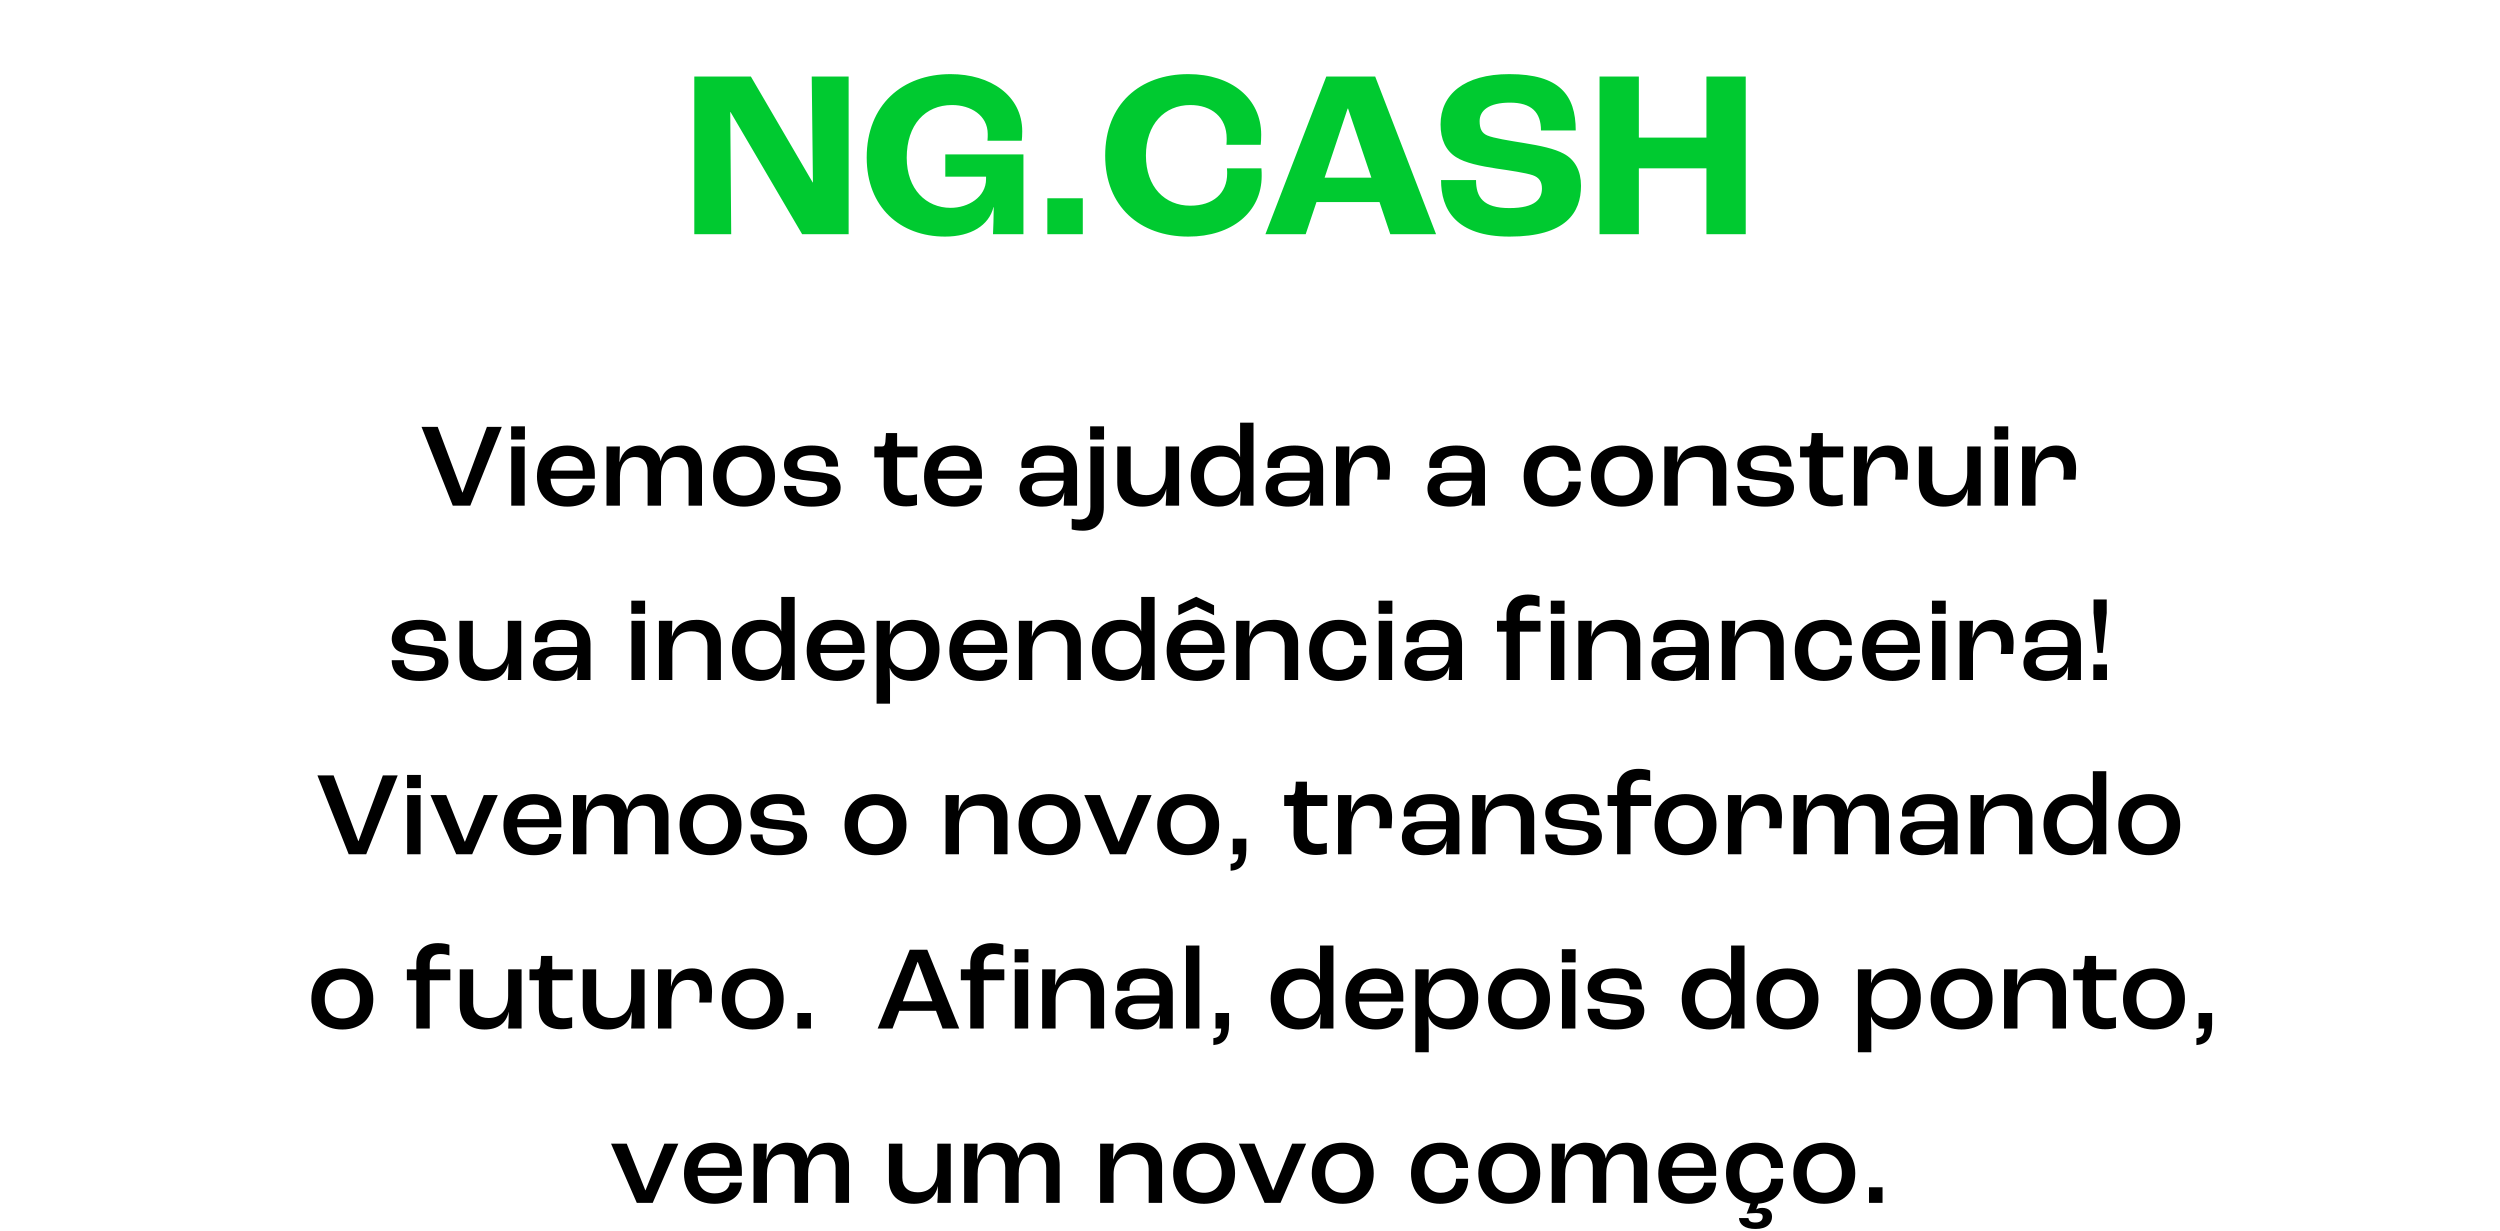 <svg width="459" height="226" viewBox="0 0 459 226" fill="none" xmlns="http://www.w3.org/2000/svg">
<path d="M127.474 43H134.25L134.074 20.56H134.118L147.274 43H155.81V14.048H149.034L149.254 33.496H149.21L137.858 14.048H127.474V43ZM173.515 43.44C178.223 43.44 181.567 41.416 182.403 38.028H182.447C182.447 39.876 182.359 41.944 182.315 43H187.903V28.348H173.559V32.44H181.039V32.88C181.039 36.18 177.783 38.16 174.527 38.16C170.039 38.16 166.475 34.728 166.475 28.964C166.475 22.892 169.863 19.284 174.791 19.284C178.223 19.284 181.347 21.176 181.347 24.608C181.347 24.916 181.347 25.356 181.303 25.84H187.595C187.639 25.488 187.683 24.784 187.683 24.124C187.683 17.524 181.831 13.608 174.527 13.608C165.639 13.608 159.127 19.284 159.127 28.92C159.127 38.028 165.243 43.44 173.515 43.44ZM192.29 43H198.802V36.4H192.29V43ZM218.18 43.44C226.144 43.44 231.644 38.952 231.644 32.308C231.644 31.956 231.644 31.472 231.6 30.9H225.264C225.308 31.384 225.308 31.648 225.308 31.824C225.308 35.476 222.756 37.764 218.532 37.764C213.868 37.764 210.392 34.332 210.392 28.568C210.392 22.848 213.78 19.284 218.532 19.284C222.448 19.284 225.22 21.528 225.22 25.444C225.22 25.664 225.22 26.104 225.176 26.588H231.468C231.512 26.192 231.556 25.4 231.556 24.74C231.556 18.096 226.1 13.608 218.18 13.608C209.248 13.608 202.912 19.152 202.912 28.568C202.912 37.896 209.248 43.44 218.18 43.44ZM255.256 43H263.66L252.484 14.048H243.508L232.332 43H239.724L241.704 37.104H253.276L255.256 43ZM243.2 32.616L247.424 19.944H247.512L251.78 32.616H243.2ZM277.16 43.44C287.5 43.44 290.272 39.04 290.272 34.112C290.272 31.384 289.172 29.316 287.104 28.216C285.388 27.292 282.924 26.764 279.668 26.236C277.204 25.84 274.168 25.356 273.068 24.872C272.056 24.432 271.66 23.64 271.66 22.232C271.66 20.296 273.332 18.844 277.248 18.844C281.208 18.844 282.924 20.648 282.924 23.948H289.304C289.304 17.436 286.312 13.608 277.116 13.608C268.756 13.608 264.488 17.392 264.488 22.848C264.488 25.62 265.456 27.644 267.304 28.832C268.976 29.932 271.88 30.504 274.74 30.944C277.16 31.296 280.152 31.736 281.428 32.176C282.572 32.572 283.1 33.364 283.1 34.596C283.1 36.444 282 38.204 277.116 38.204C272.276 38.204 271 36.18 271 33.056H264.576C264.576 38.38 267.216 43.44 277.16 43.44ZM293.677 43H300.893V30.9H313.301V43H320.517V14.048H313.301V25.268H300.893V14.048H293.677V43Z" fill="#00CA30"/>
<path d="M83.132 92.843H86.344L92.13 78.367H89.402L84.936 90.423H84.892L80.36 78.367H77.39L83.132 92.843ZM93.846 80.699H96.376V78.279H93.846V80.699ZM93.868 92.843H96.332V81.975H93.868V92.843ZM109.211 87.013C109.211 83.625 107.253 81.799 104.173 81.799C100.741 81.799 98.585 83.977 98.585 87.497C98.585 90.907 100.741 93.019 104.173 93.019C107.143 93.019 109.123 91.545 109.211 89.125H106.989C106.879 90.401 105.801 91.105 104.217 91.105C102.369 91.105 101.203 89.983 101.071 87.893H109.211V87.013ZM106.989 86.397H101.137C101.423 84.593 102.501 83.713 104.195 83.713C105.977 83.713 106.989 84.615 106.989 86.243V86.397ZM111.354 92.843H113.818V87.541C113.818 85.209 114.94 83.911 116.612 83.911C118.086 83.911 118.9 84.879 118.9 86.419V92.843H121.364V87.453C121.364 85.187 122.464 83.911 124.18 83.911C125.654 83.911 126.424 84.879 126.424 86.463V92.843H128.888V85.913C128.888 83.361 127.502 81.799 125.082 81.799C123.014 81.799 121.694 82.899 121.298 84.659H121.276C121.012 82.899 119.648 81.799 117.536 81.799C115.556 81.799 114.236 82.965 113.752 84.835H113.73L113.818 81.975H111.354V92.843ZM136.595 93.019C140.071 93.019 142.293 90.885 142.293 87.431C142.293 83.955 140.071 81.799 136.595 81.799C133.141 81.799 130.919 83.955 130.919 87.431C130.919 90.885 133.141 93.019 136.595 93.019ZM136.595 90.995C134.593 90.995 133.383 89.631 133.383 87.431C133.383 85.209 134.593 83.823 136.595 83.823C138.597 83.823 139.829 85.209 139.829 87.431C139.829 89.631 138.597 90.995 136.595 90.995ZM149.02 93.019C152.496 93.019 154.344 91.721 154.344 89.521C154.344 88.641 153.926 87.805 153.2 87.409C152.43 86.969 151.55 86.815 150.01 86.661C148.69 86.529 147.656 86.419 147.128 86.243C146.49 86.023 146.38 85.583 146.38 85.121C146.38 84.197 147.348 83.581 149.064 83.581C150.868 83.581 151.638 84.263 151.66 85.671H153.882C153.882 83.207 152.386 81.799 148.998 81.799C146.05 81.799 143.938 83.119 143.938 85.297C143.938 86.133 144.29 86.925 144.884 87.365C145.544 87.849 146.688 88.069 148.382 88.223C149.592 88.333 150.626 88.443 151.154 88.641C151.726 88.839 151.88 89.213 151.88 89.631C151.88 90.621 151 91.237 148.998 91.237C146.886 91.237 146.16 90.467 146.16 89.213H143.938C143.938 91.347 145.28 93.019 149.02 93.019ZM166.382 92.975C167.284 92.975 168.032 92.821 168.362 92.711V90.753C168.054 90.841 167.35 90.951 166.734 90.951C165.238 90.951 164.71 90.247 164.71 88.839V83.977H168.45V81.975H164.71V79.511H162.664L162.554 81.139C162.488 81.755 162.334 81.975 161.916 81.975H160.53V83.977H162.246V88.971C162.246 91.369 163.412 92.975 166.382 92.975ZM180.281 87.013C180.281 83.625 178.323 81.799 175.243 81.799C171.811 81.799 169.655 83.977 169.655 87.497C169.655 90.907 171.811 93.019 175.243 93.019C178.213 93.019 180.193 91.545 180.281 89.125H178.059C177.949 90.401 176.871 91.105 175.287 91.105C173.439 91.105 172.273 89.983 172.141 87.893H180.281V87.013ZM178.059 86.397H172.207C172.493 84.593 173.571 83.713 175.265 83.713C177.047 83.713 178.059 84.615 178.059 86.243V86.397ZM191.323 93.019C193.721 93.019 195.019 92.051 195.371 90.445H195.393C195.393 91.325 195.327 92.315 195.283 92.843H197.747V86.221C197.747 83.361 195.811 81.799 192.511 81.799C189.409 81.799 187.517 83.097 187.517 85.275C187.517 85.473 187.539 85.759 187.561 85.913H189.827C189.805 85.737 189.805 85.561 189.805 85.495C189.805 84.285 190.751 83.647 192.423 83.647C194.337 83.647 195.283 84.373 195.283 86.001V86.771H191.257C188.353 86.771 187.187 88.069 187.187 89.719C187.187 91.831 188.837 93.019 191.323 93.019ZM191.829 91.171C190.333 91.171 189.453 90.599 189.453 89.609C189.453 88.751 190.069 88.267 191.477 88.267H195.283V88.465C195.283 90.137 193.963 91.171 191.829 91.171ZM200.15 80.699H202.702V78.279H200.15V80.699ZM198.83 97.441C201.426 97.441 202.658 95.703 202.658 93.151V81.975H200.194V93.063C200.194 94.537 199.6 95.395 198.214 95.395C197.708 95.395 197.18 95.329 196.762 95.241V97.199C197.07 97.287 197.84 97.441 198.83 97.441ZM209.707 93.019C212.127 93.019 213.645 91.875 214.107 89.807H214.129C214.129 90.951 214.085 92.117 214.019 92.843H216.483V81.975H214.019V86.793C214.019 89.433 212.633 90.907 210.433 90.907C208.651 90.907 207.595 89.939 207.595 88.223V81.975H205.131V88.575C205.131 91.457 206.869 93.019 209.707 93.019ZM223.744 93.019C225.966 93.019 227.33 91.919 227.748 90.203H227.792C227.748 91.259 227.726 92.205 227.682 92.843H230.146V77.597H227.682V83.889H227.66C227.22 82.613 225.944 81.799 223.898 81.799C220.664 81.799 218.618 84.065 218.618 87.343C218.618 90.731 220.598 93.019 223.744 93.019ZM224.25 90.995C222.314 90.995 221.06 89.499 221.06 87.343C221.06 85.275 222.336 83.823 224.294 83.823C226.34 83.823 227.682 85.055 227.682 86.991V87.519C227.682 89.631 226.318 90.995 224.25 90.995ZM236.504 93.019C238.902 93.019 240.2 92.051 240.552 90.445H240.574C240.574 91.325 240.508 92.315 240.464 92.843H242.928V86.221C242.928 83.361 240.992 81.799 237.692 81.799C234.59 81.799 232.698 83.097 232.698 85.275C232.698 85.473 232.72 85.759 232.742 85.913H235.008C234.986 85.737 234.986 85.561 234.986 85.495C234.986 84.285 235.932 83.647 237.604 83.647C239.518 83.647 240.464 84.373 240.464 86.001V86.771H236.438C233.534 86.771 232.368 88.069 232.368 89.719C232.368 91.831 234.018 93.019 236.504 93.019ZM237.01 91.171C235.514 91.171 234.634 90.599 234.634 89.609C234.634 88.751 235.25 88.267 236.658 88.267H240.464V88.465C240.464 90.137 239.144 91.171 237.01 91.171ZM245.288 92.843H247.752V88.091C247.752 85.495 248.918 83.911 250.788 83.911C252.24 83.911 252.944 84.769 252.944 86.595C252.944 87.101 252.9 87.651 252.856 88.069H255.1C255.144 87.607 255.21 86.727 255.21 86.045C255.21 83.339 253.912 81.799 251.558 81.799C249.314 81.799 248.192 83.141 247.686 85.099H247.664L247.752 81.975H245.288V92.843ZM266.217 93.019C268.615 93.019 269.913 92.051 270.265 90.445H270.287C270.287 91.325 270.221 92.315 270.177 92.843H272.641V86.221C272.641 83.361 270.705 81.799 267.405 81.799C264.303 81.799 262.411 83.097 262.411 85.275C262.411 85.473 262.433 85.759 262.455 85.913H264.721C264.699 85.737 264.699 85.561 264.699 85.495C264.699 84.285 265.645 83.647 267.317 83.647C269.231 83.647 270.177 84.373 270.177 86.001V86.771H266.151C263.247 86.771 262.081 88.069 262.081 89.719C262.081 91.831 263.731 93.019 266.217 93.019ZM266.723 91.171C265.227 91.171 264.347 90.599 264.347 89.609C264.347 88.751 264.963 88.267 266.371 88.267H270.177V88.465C270.177 90.137 268.857 91.171 266.723 91.171ZM285.065 93.019C288.167 93.019 290.235 91.325 290.235 88.421H288.013C287.991 90.027 286.913 90.995 285.175 90.995C283.349 90.995 282.205 89.631 282.205 87.409C282.205 85.165 283.371 83.823 285.263 83.823C286.913 83.823 287.969 84.813 287.991 86.441H290.213C290.213 83.559 288.233 81.799 285.197 81.799C281.919 81.799 279.741 83.933 279.741 87.409C279.741 90.885 281.875 93.019 285.065 93.019ZM297.77 93.019C301.246 93.019 303.468 90.885 303.468 87.431C303.468 83.955 301.246 81.799 297.77 81.799C294.316 81.799 292.094 83.955 292.094 87.431C292.094 90.885 294.316 93.019 297.77 93.019ZM297.77 90.995C295.768 90.995 294.558 89.631 294.558 87.431C294.558 85.209 295.768 83.823 297.77 83.823C299.772 83.823 301.004 85.209 301.004 87.431C301.004 89.631 299.772 90.995 297.77 90.995ZM305.573 92.843H308.037V87.585C308.037 85.209 309.401 83.911 311.557 83.911C313.515 83.911 314.483 84.879 314.483 86.595V92.843H316.947V86.045C316.947 83.361 315.253 81.799 312.503 81.799C309.973 81.799 308.565 82.921 307.971 84.879H307.949L308.037 81.975H305.573V92.843ZM324.053 93.019C327.529 93.019 329.377 91.721 329.377 89.521C329.377 88.641 328.959 87.805 328.233 87.409C327.463 86.969 326.583 86.815 325.043 86.661C323.723 86.529 322.689 86.419 322.161 86.243C321.523 86.023 321.413 85.583 321.413 85.121C321.413 84.197 322.381 83.581 324.097 83.581C325.901 83.581 326.671 84.263 326.693 85.671H328.915C328.915 83.207 327.419 81.799 324.031 81.799C321.083 81.799 318.971 83.119 318.971 85.297C318.971 86.133 319.323 86.925 319.917 87.365C320.577 87.849 321.721 88.069 323.415 88.223C324.625 88.333 325.659 88.443 326.187 88.641C326.759 88.839 326.913 89.213 326.913 89.631C326.913 90.621 326.033 91.237 324.031 91.237C321.919 91.237 321.193 90.467 321.193 89.213H318.971C318.971 91.347 320.313 93.019 324.053 93.019ZM336.344 92.975C337.246 92.975 337.994 92.821 338.324 92.711V90.753C338.016 90.841 337.312 90.951 336.696 90.951C335.2 90.951 334.672 90.247 334.672 88.839V83.977H338.412V81.975H334.672V79.511H332.626L332.516 81.139C332.45 81.755 332.296 81.975 331.878 81.975H330.492V83.977H332.208V88.971C332.208 91.369 333.374 92.975 336.344 92.975ZM340.378 92.843H342.842V88.091C342.842 85.495 344.008 83.911 345.878 83.911C347.33 83.911 348.034 84.769 348.034 86.595C348.034 87.101 347.99 87.651 347.946 88.069H350.19C350.234 87.607 350.3 86.727 350.3 86.045C350.3 83.339 349.002 81.799 346.648 81.799C344.404 81.799 343.282 83.141 342.776 85.099H342.754L342.842 81.975H340.378V92.843ZM356.875 93.019C359.295 93.019 360.813 91.875 361.275 89.807H361.297C361.297 90.951 361.253 92.117 361.187 92.843H363.651V81.975H361.187V86.793C361.187 89.433 359.801 90.907 357.601 90.907C355.819 90.907 354.763 89.939 354.763 88.223V81.975H352.299V88.575C352.299 91.457 354.037 93.019 356.875 93.019ZM366.182 80.699H368.712V78.279H366.182V80.699ZM366.204 92.843H368.668V81.975H366.204V92.843ZM371.251 92.843H373.715V88.091C373.715 85.495 374.881 83.911 376.751 83.911C378.203 83.911 378.907 84.769 378.907 86.595C378.907 87.101 378.863 87.651 378.819 88.069H381.063C381.107 87.607 381.173 86.727 381.173 86.045C381.173 83.339 379.875 81.799 377.521 81.799C375.277 81.799 374.155 83.141 373.649 85.099H373.627L373.715 81.975H371.251V92.843ZM77.004 125.019C80.481 125.019 82.329 123.721 82.329 121.521C82.329 120.641 81.91 119.805 81.184 119.409C80.415 118.969 79.534 118.815 77.995 118.661C76.674 118.529 75.641 118.419 75.112 118.243C74.475 118.023 74.365 117.583 74.365 117.121C74.365 116.197 75.332 115.581 77.049 115.581C78.853 115.581 79.623 116.263 79.644 117.671H81.867C81.867 115.207 80.371 113.799 76.983 113.799C74.034 113.799 71.922 115.119 71.922 117.297C71.922 118.133 72.275 118.925 72.868 119.365C73.528 119.849 74.672 120.069 76.367 120.223C77.576 120.333 78.611 120.443 79.138 120.641C79.71 120.839 79.865 121.213 79.865 121.631C79.865 122.621 78.984 123.237 76.983 123.237C74.871 123.237 74.144 122.467 74.144 121.213H71.922C71.922 123.347 73.264 125.019 77.004 125.019ZM88.922 125.019C91.342 125.019 92.86 123.875 93.322 121.807H93.344C93.344 122.951 93.3 124.117 93.234 124.843H95.698V113.975H93.234V118.793C93.234 121.433 91.848 122.907 89.648 122.907C87.866 122.907 86.81 121.939 86.81 120.223V113.975H84.346V120.575C84.346 123.457 86.084 125.019 88.922 125.019ZM101.991 125.019C104.389 125.019 105.687 124.051 106.039 122.445H106.061C106.061 123.325 105.995 124.315 105.951 124.843H108.415V118.221C108.415 115.361 106.479 113.799 103.179 113.799C100.077 113.799 98.185 115.097 98.185 117.275C98.185 117.473 98.207 117.759 98.229 117.913H100.495C100.473 117.737 100.473 117.561 100.473 117.495C100.473 116.285 101.419 115.647 103.091 115.647C105.005 115.647 105.951 116.373 105.951 118.001V118.771H101.925C99.021 118.771 97.855 120.069 97.855 121.719C97.855 123.831 99.505 125.019 101.991 125.019ZM102.497 123.171C101.001 123.171 100.121 122.599 100.121 121.609C100.121 120.751 100.737 120.267 102.145 120.267H105.951V120.465C105.951 122.137 104.631 123.171 102.497 123.171ZM115.91 112.699H118.44V110.279H115.91V112.699ZM115.932 124.843H118.396V113.975H115.932V124.843ZM120.979 124.843H123.443V119.585C123.443 117.209 124.807 115.911 126.963 115.911C128.921 115.911 129.889 116.879 129.889 118.595V124.843H132.353V118.045C132.353 115.361 130.659 113.799 127.909 113.799C125.379 113.799 123.971 114.921 123.377 116.879H123.355L123.443 113.975H120.979V124.843ZM139.504 125.019C141.726 125.019 143.09 123.919 143.508 122.203H143.552C143.508 123.259 143.486 124.205 143.442 124.843H145.906V109.597H143.442V115.889H143.42C142.98 114.613 141.704 113.799 139.658 113.799C136.424 113.799 134.378 116.065 134.378 119.343C134.378 122.731 136.358 125.019 139.504 125.019ZM140.01 122.995C138.074 122.995 136.82 121.499 136.82 119.343C136.82 117.275 138.096 115.823 140.054 115.823C142.1 115.823 143.442 117.055 143.442 118.991V119.519C143.442 121.631 142.078 122.995 140.01 122.995ZM158.732 119.013C158.732 115.625 156.774 113.799 153.694 113.799C150.262 113.799 148.106 115.977 148.106 119.497C148.106 122.907 150.262 125.019 153.694 125.019C156.664 125.019 158.644 123.545 158.732 121.125H156.51C156.4 122.401 155.322 123.105 153.738 123.105C151.89 123.105 150.724 121.983 150.592 119.893H158.732V119.013ZM156.51 118.397H150.658C150.944 116.593 152.022 115.713 153.716 115.713C155.498 115.713 156.51 116.615 156.51 118.243V118.397ZM160.942 129.199H163.406V124.931C163.406 124.491 163.362 123.369 163.34 122.643H163.362C163.824 124.051 165.232 125.019 167.388 125.019C170.512 125.019 172.492 122.731 172.492 119.211C172.492 115.933 170.534 113.799 167.432 113.799C165.276 113.799 163.824 114.855 163.384 116.505H163.362L163.406 113.975H160.942V129.199ZM166.904 122.995C164.792 122.995 163.406 121.807 163.406 119.959V119.387C163.45 117.209 164.814 115.823 166.86 115.823C168.818 115.823 170.028 117.187 170.028 119.277C170.028 121.543 168.796 122.995 166.904 122.995ZM184.922 119.013C184.922 115.625 182.964 113.799 179.884 113.799C176.452 113.799 174.296 115.977 174.296 119.497C174.296 122.907 176.452 125.019 179.884 125.019C182.854 125.019 184.834 123.545 184.922 121.125H182.7C182.59 122.401 181.512 123.105 179.928 123.105C178.08 123.105 176.914 121.983 176.782 119.893H184.922V119.013ZM182.7 118.397H176.848C177.134 116.593 178.212 115.713 179.906 115.713C181.688 115.713 182.7 116.615 182.7 118.243V118.397ZM187.065 124.843H189.529V119.585C189.529 117.209 190.893 115.911 193.049 115.911C195.007 115.911 195.975 116.879 195.975 118.595V124.843H198.439V118.045C198.439 115.361 196.745 113.799 193.995 113.799C191.465 113.799 190.057 114.921 189.463 116.879H189.441L189.529 113.975H187.065V124.843ZM205.59 125.019C207.812 125.019 209.176 123.919 209.594 122.203H209.638C209.594 123.259 209.572 124.205 209.528 124.843H211.992V109.597H209.528V115.889H209.506C209.066 114.613 207.79 113.799 205.744 113.799C202.51 113.799 200.464 116.065 200.464 119.343C200.464 122.731 202.444 125.019 205.59 125.019ZM206.096 122.995C204.16 122.995 202.906 121.499 202.906 119.343C202.906 117.275 204.182 115.823 206.14 115.823C208.186 115.823 209.528 117.055 209.528 118.991V119.519C209.528 121.631 208.164 122.995 206.096 122.995ZM219.648 111.401L222.904 112.963V111.137L219.648 109.575H219.604L216.348 111.137V112.963L219.604 111.401H219.648ZM224.818 119.013C224.818 115.625 222.86 113.799 219.78 113.799C216.348 113.799 214.192 115.977 214.192 119.497C214.192 122.907 216.348 125.019 219.78 125.019C222.75 125.019 224.73 123.545 224.818 121.125H222.596C222.486 122.401 221.408 123.105 219.824 123.105C217.976 123.105 216.81 121.983 216.678 119.893H224.818V119.013ZM222.596 118.397H216.744C217.03 116.593 218.108 115.713 219.802 115.713C221.584 115.713 222.596 116.615 222.596 118.243V118.397ZM226.961 124.843H229.425V119.585C229.425 117.209 230.789 115.911 232.945 115.911C234.903 115.911 235.871 116.879 235.871 118.595V124.843H238.335V118.045C238.335 115.361 236.641 113.799 233.891 113.799C231.361 113.799 229.953 114.921 229.359 116.879H229.337L229.425 113.975H226.961V124.843ZM245.684 125.019C248.786 125.019 250.854 123.325 250.854 120.421H248.632C248.61 122.027 247.532 122.995 245.794 122.995C243.968 122.995 242.824 121.631 242.824 119.409C242.824 117.165 243.99 115.823 245.882 115.823C247.532 115.823 248.588 116.813 248.61 118.441H250.832C250.832 115.559 248.852 113.799 245.816 113.799C242.538 113.799 240.36 115.933 240.36 119.409C240.36 122.885 242.494 125.019 245.684 125.019ZM253.11 112.699H255.64V110.279H253.11V112.699ZM253.132 124.843H255.596V113.975H253.132V124.843ZM262.006 125.019C264.404 125.019 265.702 124.051 266.054 122.445H266.076C266.076 123.325 266.01 124.315 265.966 124.843H268.43V118.221C268.43 115.361 266.494 113.799 263.194 113.799C260.092 113.799 258.2 115.097 258.2 117.275C258.2 117.473 258.222 117.759 258.244 117.913H260.51C260.488 117.737 260.488 117.561 260.488 117.495C260.488 116.285 261.434 115.647 263.106 115.647C265.02 115.647 265.966 116.373 265.966 118.001V118.771H261.94C259.036 118.771 257.87 120.069 257.87 121.719C257.87 123.831 259.52 125.019 262.006 125.019ZM262.512 123.171C261.016 123.171 260.136 122.599 260.136 121.609C260.136 120.751 260.752 120.267 262.16 120.267H265.966V120.465C265.966 122.137 264.646 123.171 262.512 123.171ZM276.586 124.843H279.05V115.977H282.834V113.975H279.05V113.007C279.05 111.819 279.732 111.159 280.986 111.159C281.734 111.159 282.306 111.313 282.658 111.423V109.465C282.306 109.333 281.514 109.157 280.546 109.157C278.192 109.157 276.586 110.477 276.586 112.897V113.975H274.848V115.977H276.586V124.843ZM284.726 112.699H287.256V110.279H284.726V112.699ZM284.748 124.843H287.212V113.975H284.748V124.843ZM289.782 124.843H292.246V119.585C292.246 117.209 293.61 115.911 295.766 115.911C297.724 115.911 298.692 116.879 298.692 118.595V124.843H301.156V118.045C301.156 115.361 299.462 113.799 296.712 113.799C294.182 113.799 292.774 114.921 292.18 116.879H292.158L292.246 113.975H289.782V124.843ZM307.338 125.019C309.736 125.019 311.034 124.051 311.386 122.445H311.408C311.408 123.325 311.342 124.315 311.298 124.843H313.762V118.221C313.762 115.361 311.826 113.799 308.526 113.799C305.424 113.799 303.532 115.097 303.532 117.275C303.532 117.473 303.554 117.759 303.576 117.913H305.842C305.82 117.737 305.82 117.561 305.82 117.495C305.82 116.285 306.766 115.647 308.438 115.647C310.352 115.647 311.298 116.373 311.298 118.001V118.771H307.272C304.368 118.771 303.202 120.069 303.202 121.719C303.202 123.831 304.852 125.019 307.338 125.019ZM307.844 123.171C306.348 123.171 305.468 122.599 305.468 121.609C305.468 120.751 306.084 120.267 307.492 120.267H311.298V120.465C311.298 122.137 309.978 123.171 307.844 123.171ZM316.122 124.843H318.586V119.585C318.586 117.209 319.95 115.911 322.106 115.911C324.064 115.911 325.032 116.879 325.032 118.595V124.843H327.496V118.045C327.496 115.361 325.802 113.799 323.052 113.799C320.522 113.799 319.114 114.921 318.52 116.879H318.498L318.586 113.975H316.122V124.843ZM334.844 125.019C337.946 125.019 340.014 123.325 340.014 120.421H337.792C337.77 122.027 336.692 122.995 334.954 122.995C333.128 122.995 331.984 121.631 331.984 119.409C331.984 117.165 333.15 115.823 335.042 115.823C336.692 115.823 337.748 116.813 337.77 118.441H339.992C339.992 115.559 338.012 113.799 334.976 113.799C331.698 113.799 329.52 115.933 329.52 119.409C329.52 122.885 331.654 125.019 334.844 125.019ZM352.5 119.013C352.5 115.625 350.542 113.799 347.462 113.799C344.03 113.799 341.874 115.977 341.874 119.497C341.874 122.907 344.03 125.019 347.462 125.019C350.432 125.019 352.412 123.545 352.5 121.125H350.278C350.168 122.401 349.09 123.105 347.506 123.105C345.658 123.105 344.492 121.983 344.36 119.893H352.5V119.013ZM350.278 118.397H344.426C344.712 116.593 345.79 115.713 347.484 115.713C349.266 115.713 350.278 116.615 350.278 118.243V118.397ZM354.709 112.699H357.239V110.279H354.709V112.699ZM354.731 124.843H357.195V113.975H354.731V124.843ZM359.778 124.843H362.242V120.091C362.242 117.495 363.408 115.911 365.278 115.911C366.73 115.911 367.434 116.769 367.434 118.595C367.434 119.101 367.39 119.651 367.346 120.069H369.59C369.634 119.607 369.7 118.727 369.7 118.045C369.7 115.339 368.402 113.799 366.048 113.799C363.804 113.799 362.682 115.141 362.176 117.099H362.154L362.242 113.975H359.778V124.843ZM375.637 125.019C378.035 125.019 379.333 124.051 379.685 122.445H379.707C379.707 123.325 379.641 124.315 379.597 124.843H382.061V118.221C382.061 115.361 380.125 113.799 376.825 113.799C373.723 113.799 371.831 115.097 371.831 117.275C371.831 117.473 371.853 117.759 371.875 117.913H374.141C374.119 117.737 374.119 117.561 374.119 117.495C374.119 116.285 375.065 115.647 376.737 115.647C378.651 115.647 379.597 116.373 379.597 118.001V118.771H375.571C372.667 118.771 371.501 120.069 371.501 121.719C371.501 123.831 373.151 125.019 375.637 125.019ZM376.143 123.171C374.647 123.171 373.767 122.599 373.767 121.609C373.767 120.751 374.383 120.267 375.791 120.267H379.597V120.465C379.597 122.137 378.277 123.171 376.143 123.171ZM385.102 119.871H386.07L386.796 112.545V110.059H384.376V112.545L385.102 119.871ZM384.332 124.843H386.84V121.983H384.332V124.843ZM64.022 156.843H67.234L73.02 142.367H70.292L65.826 154.423H65.782L61.25 142.367H58.28L64.022 156.843ZM74.736 144.699H77.266V142.279H74.736V144.699ZM74.757 156.843H77.222V145.975H74.757V156.843ZM83.764 156.843H86.69L91.398 145.975H88.824L85.37 154.533H85.326L81.916 145.975H79.034L83.764 156.843ZM103.055 151.013C103.055 147.625 101.097 145.799 98.017 145.799C94.585 145.799 92.429 147.977 92.429 151.497C92.429 154.907 94.585 157.019 98.017 157.019C100.987 157.019 102.967 155.545 103.055 153.125H100.833C100.723 154.401 99.645 155.105 98.061 155.105C96.213 155.105 95.047 153.983 94.915 151.893H103.055V151.013ZM100.833 150.397H94.981C95.267 148.593 96.345 147.713 98.039 147.713C99.821 147.713 100.833 148.615 100.833 150.243V150.397ZM105.199 156.843H107.663V151.541C107.663 149.209 108.785 147.911 110.457 147.911C111.931 147.911 112.745 148.879 112.745 150.419V156.843H115.209V151.453C115.209 149.187 116.309 147.911 118.025 147.911C119.499 147.911 120.269 148.879 120.269 150.463V156.843H122.733V149.913C122.733 147.361 121.347 145.799 118.927 145.799C116.859 145.799 115.539 146.899 115.143 148.659H115.121C114.857 146.899 113.493 145.799 111.381 145.799C109.401 145.799 108.081 146.965 107.597 148.835H107.575L107.663 145.975H105.199V156.843ZM130.439 157.019C133.915 157.019 136.137 154.885 136.137 151.431C136.137 147.955 133.915 145.799 130.439 145.799C126.985 145.799 124.763 147.955 124.763 151.431C124.763 154.885 126.985 157.019 130.439 157.019ZM130.439 154.995C128.437 154.995 127.227 153.631 127.227 151.431C127.227 149.209 128.437 147.823 130.439 147.823C132.441 147.823 133.673 149.209 133.673 151.431C133.673 153.631 132.441 154.995 130.439 154.995ZM142.865 157.019C146.341 157.019 148.189 155.721 148.189 153.521C148.189 152.641 147.771 151.805 147.045 151.409C146.275 150.969 145.395 150.815 143.855 150.661C142.535 150.529 141.501 150.419 140.973 150.243C140.335 150.023 140.225 149.583 140.225 149.121C140.225 148.197 141.193 147.581 142.909 147.581C144.713 147.581 145.483 148.263 145.505 149.671H147.727C147.727 147.207 146.231 145.799 142.843 145.799C139.895 145.799 137.783 147.119 137.783 149.297C137.783 150.133 138.135 150.925 138.729 151.365C139.389 151.849 140.533 152.069 142.227 152.223C143.437 152.333 144.471 152.443 144.999 152.641C145.571 152.839 145.725 153.213 145.725 153.631C145.725 154.621 144.845 155.237 142.843 155.237C140.731 155.237 140.005 154.467 140.005 153.213H137.783C137.783 155.347 139.125 157.019 142.865 157.019ZM160.732 157.019C164.208 157.019 166.43 154.885 166.43 151.431C166.43 147.955 164.208 145.799 160.732 145.799C157.278 145.799 155.056 147.955 155.056 151.431C155.056 154.885 157.278 157.019 160.732 157.019ZM160.732 154.995C158.73 154.995 157.52 153.631 157.52 151.431C157.52 149.209 158.73 147.823 160.732 147.823C162.734 147.823 163.966 149.209 163.966 151.431C163.966 153.631 162.734 154.995 160.732 154.995ZM173.605 156.843H176.069V151.585C176.069 149.209 177.433 147.911 179.589 147.911C181.547 147.911 182.515 148.879 182.515 150.595V156.843H184.979V150.045C184.979 147.361 183.285 145.799 180.535 145.799C178.005 145.799 176.597 146.921 176.003 148.879H175.981L176.069 145.975H173.605V156.843ZM192.68 157.019C196.156 157.019 198.378 154.885 198.378 151.431C198.378 147.955 196.156 145.799 192.68 145.799C189.226 145.799 187.004 147.955 187.004 151.431C187.004 154.885 189.226 157.019 192.68 157.019ZM192.68 154.995C190.678 154.995 189.468 153.631 189.468 151.431C189.468 149.209 190.678 147.823 192.68 147.823C194.682 147.823 195.914 149.209 195.914 151.431C195.914 153.631 194.682 154.995 192.68 154.995ZM203.797 156.843H206.723L211.431 145.975H208.857L205.403 154.533H205.359L201.949 145.975H199.067L203.797 156.843ZM218.139 157.019C221.615 157.019 223.837 154.885 223.837 151.431C223.837 147.955 221.615 145.799 218.139 145.799C214.685 145.799 212.463 147.955 212.463 151.431C212.463 154.885 214.685 157.019 218.139 157.019ZM218.139 154.995C216.137 154.995 214.927 153.631 214.927 151.431C214.927 149.209 216.137 147.823 218.139 147.823C220.141 147.823 221.373 149.209 221.373 151.431C221.373 153.631 220.141 154.995 218.139 154.995ZM225.941 159.879C227.855 159.725 228.823 158.647 228.823 156.051V153.983H226.337V156.843H227.371V156.909C227.371 157.987 226.953 158.515 225.941 158.603V159.879ZM241.631 156.975C242.533 156.975 243.281 156.821 243.611 156.711V154.753C243.303 154.841 242.599 154.951 241.983 154.951C240.487 154.951 239.959 154.247 239.959 152.839V147.977H243.699V145.975H239.959V143.511H237.913L237.803 145.139C237.737 145.755 237.583 145.975 237.165 145.975H235.779V147.977H237.495V152.971C237.495 155.369 238.661 156.975 241.631 156.975ZM245.664 156.843H248.128V152.091C248.128 149.495 249.294 147.911 251.164 147.911C252.616 147.911 253.32 148.769 253.32 150.595C253.32 151.101 253.276 151.651 253.232 152.069H255.476C255.52 151.607 255.586 150.727 255.586 150.045C255.586 147.339 254.288 145.799 251.934 145.799C249.69 145.799 248.568 147.141 248.062 149.099H248.04L248.128 145.975H245.664V156.843ZM261.523 157.019C263.921 157.019 265.219 156.051 265.571 154.445H265.593C265.593 155.325 265.527 156.315 265.483 156.843H267.947V150.221C267.947 147.361 266.011 145.799 262.711 145.799C259.609 145.799 257.717 147.097 257.717 149.275C257.717 149.473 257.739 149.759 257.761 149.913H260.027C260.005 149.737 260.005 149.561 260.005 149.495C260.005 148.285 260.951 147.647 262.623 147.647C264.537 147.647 265.483 148.373 265.483 150.001V150.771H261.457C258.553 150.771 257.387 152.069 257.387 153.719C257.387 155.831 259.037 157.019 261.523 157.019ZM262.029 155.171C260.533 155.171 259.653 154.599 259.653 153.609C259.653 152.751 260.269 152.267 261.677 152.267H265.483V152.465C265.483 154.137 264.163 155.171 262.029 155.171ZM270.306 156.843H272.77V151.585C272.77 149.209 274.134 147.911 276.29 147.911C278.248 147.911 279.216 148.879 279.216 150.595V156.843H281.68V150.045C281.68 147.361 279.986 145.799 277.236 145.799C274.706 145.799 273.298 146.921 272.704 148.879H272.682L272.77 145.975H270.306V156.843ZM288.787 157.019C292.263 157.019 294.111 155.721 294.111 153.521C294.111 152.641 293.693 151.805 292.967 151.409C292.197 150.969 291.317 150.815 289.777 150.661C288.457 150.529 287.423 150.419 286.895 150.243C286.257 150.023 286.147 149.583 286.147 149.121C286.147 148.197 287.115 147.581 288.831 147.581C290.635 147.581 291.405 148.263 291.427 149.671H293.649C293.649 147.207 292.153 145.799 288.765 145.799C285.817 145.799 283.705 147.119 283.705 149.297C283.705 150.133 284.057 150.925 284.651 151.365C285.311 151.849 286.455 152.069 288.149 152.223C289.359 152.333 290.393 152.443 290.921 152.641C291.493 152.839 291.647 153.213 291.647 153.631C291.647 154.621 290.767 155.237 288.765 155.237C286.653 155.237 285.927 154.467 285.927 153.213H283.705C283.705 155.347 285.047 157.019 288.787 157.019ZM296.899 156.843H299.363V147.977H303.147V145.975H299.363V145.007C299.363 143.819 300.045 143.159 301.299 143.159C302.047 143.159 302.619 143.313 302.971 143.423V141.465C302.619 141.333 301.827 141.157 300.859 141.157C298.505 141.157 296.899 142.477 296.899 144.897V145.975H295.161V147.977H296.899V156.843ZM309.447 157.019C312.923 157.019 315.145 154.885 315.145 151.431C315.145 147.955 312.923 145.799 309.447 145.799C305.993 145.799 303.771 147.955 303.771 151.431C303.771 154.885 305.993 157.019 309.447 157.019ZM309.447 154.995C307.445 154.995 306.235 153.631 306.235 151.431C306.235 149.209 307.445 147.823 309.447 147.823C311.449 147.823 312.681 149.209 312.681 151.431C312.681 153.631 311.449 154.995 309.447 154.995ZM317.25 156.843H319.714V152.091C319.714 149.495 320.88 147.911 322.75 147.911C324.202 147.911 324.906 148.769 324.906 150.595C324.906 151.101 324.862 151.651 324.818 152.069H327.062C327.106 151.607 327.172 150.727 327.172 150.045C327.172 147.339 325.874 145.799 323.52 145.799C321.276 145.799 320.154 147.141 319.648 149.099H319.626L319.714 145.975H317.25V156.843ZM329.281 156.843H331.745V151.541C331.745 149.209 332.867 147.911 334.539 147.911C336.013 147.911 336.827 148.879 336.827 150.419V156.843H339.291V151.453C339.291 149.187 340.391 147.911 342.107 147.911C343.581 147.911 344.351 148.879 344.351 150.463V156.843H346.815V149.913C346.815 147.361 345.429 145.799 343.009 145.799C340.941 145.799 339.621 146.899 339.225 148.659H339.203C338.939 146.899 337.575 145.799 335.463 145.799C333.483 145.799 332.163 146.965 331.679 148.835H331.657L331.745 145.975H329.281V156.843ZM353.003 157.019C355.401 157.019 356.699 156.051 357.051 154.445H357.073C357.073 155.325 357.007 156.315 356.963 156.843H359.427V150.221C359.427 147.361 357.491 145.799 354.191 145.799C351.089 145.799 349.197 147.097 349.197 149.275C349.197 149.473 349.219 149.759 349.241 149.913H351.507C351.485 149.737 351.485 149.561 351.485 149.495C351.485 148.285 352.431 147.647 354.103 147.647C356.017 147.647 356.963 148.373 356.963 150.001V150.771H352.937C350.033 150.771 348.867 152.069 348.867 153.719C348.867 155.831 350.517 157.019 353.003 157.019ZM353.509 155.171C352.013 155.171 351.133 154.599 351.133 153.609C351.133 152.751 351.749 152.267 353.157 152.267H356.963V152.465C356.963 154.137 355.643 155.171 353.509 155.171ZM361.787 156.843H364.251V151.585C364.251 149.209 365.615 147.911 367.771 147.911C369.729 147.911 370.697 148.879 370.697 150.595V156.843H373.161V150.045C373.161 147.361 371.467 145.799 368.717 145.799C366.187 145.799 364.779 146.921 364.185 148.879H364.163L364.251 145.975H361.787V156.843ZM380.311 157.019C382.533 157.019 383.897 155.919 384.315 154.203H384.359C384.315 155.259 384.293 156.205 384.249 156.843H386.713V141.597H384.249V147.889H384.227C383.787 146.613 382.511 145.799 380.465 145.799C377.231 145.799 375.185 148.065 375.185 151.343C375.185 154.731 377.165 157.019 380.311 157.019ZM380.817 154.995C378.881 154.995 377.627 153.499 377.627 151.343C377.627 149.275 378.903 147.823 380.861 147.823C382.907 147.823 384.249 149.055 384.249 150.991V151.519C384.249 153.631 382.885 154.995 380.817 154.995ZM394.59 157.019C398.066 157.019 400.288 154.885 400.288 151.431C400.288 147.955 398.066 145.799 394.59 145.799C391.136 145.799 388.914 147.955 388.914 151.431C388.914 154.885 391.136 157.019 394.59 157.019ZM394.59 154.995C392.588 154.995 391.378 153.631 391.378 151.431C391.378 149.209 392.588 147.823 394.59 147.823C396.592 147.823 397.824 149.209 397.824 151.431C397.824 153.631 396.592 154.995 394.59 154.995ZM62.839 189.019C66.315 189.019 68.537 186.885 68.537 183.431C68.537 179.955 66.315 177.799 62.839 177.799C59.385 177.799 57.163 179.955 57.163 183.431C57.163 186.885 59.385 189.019 62.839 189.019ZM62.839 186.995C60.837 186.995 59.627 185.631 59.627 183.431C59.627 181.209 60.837 179.823 62.839 179.823C64.841 179.823 66.073 181.209 66.073 183.431C66.073 185.631 64.841 186.995 62.839 186.995ZM76.438 188.843H78.901V179.977H82.686V177.975H78.901V177.007C78.901 175.819 79.584 175.159 80.838 175.159C81.585 175.159 82.157 175.313 82.51 175.423V173.465C82.157 173.333 81.365 173.157 80.397 173.157C78.043 173.157 76.438 174.477 76.438 176.897V177.975H74.7V179.977H76.438V188.843ZM88.986 189.019C91.406 189.019 92.924 187.875 93.386 185.807H93.408C93.408 186.951 93.364 188.117 93.298 188.843H95.762V177.975H93.298V182.793C93.298 185.433 91.912 186.907 89.712 186.907C87.93 186.907 86.874 185.939 86.874 184.223V177.975H84.41V184.575C84.41 187.457 86.148 189.019 88.986 189.019ZM103.067 188.975C103.969 188.975 104.717 188.821 105.047 188.711V186.753C104.739 186.841 104.035 186.951 103.419 186.951C101.923 186.951 101.395 186.247 101.395 184.839V179.977H105.135V177.975H101.395V175.511H99.349L99.239 177.139C99.173 177.755 99.019 177.975 98.601 177.975H97.215V179.977H98.931V184.971C98.931 187.369 100.097 188.975 103.067 188.975ZM111.566 189.019C113.986 189.019 115.504 187.875 115.966 185.807H115.988C115.988 186.951 115.944 188.117 115.878 188.843H118.342V177.975H115.878V182.793C115.878 185.433 114.492 186.907 112.292 186.907C110.51 186.907 109.454 185.939 109.454 184.223V177.975H106.99V184.575C106.99 187.457 108.728 189.019 111.566 189.019ZM120.807 188.843H123.271V184.091C123.271 181.495 124.437 179.911 126.307 179.911C127.759 179.911 128.463 180.769 128.463 182.595C128.463 183.101 128.419 183.651 128.375 184.069H130.619C130.663 183.607 130.729 182.727 130.729 182.045C130.729 179.339 129.431 177.799 127.077 177.799C124.833 177.799 123.711 179.141 123.205 181.099H123.183L123.271 177.975H120.807V188.843ZM138.184 189.019C141.66 189.019 143.882 186.885 143.882 183.431C143.882 179.955 141.66 177.799 138.184 177.799C134.73 177.799 132.508 179.955 132.508 183.431C132.508 186.885 134.73 189.019 138.184 189.019ZM138.184 186.995C136.182 186.995 134.972 185.631 134.972 183.431C134.972 181.209 136.182 179.823 138.184 179.823C140.186 179.823 141.418 181.209 141.418 183.431C141.418 185.631 140.186 186.995 138.184 186.995ZM146.405 188.843H148.891V185.983H146.405V188.843ZM173.061 188.843H176.119L170.245 174.367H167.033L161.137 188.843H163.865L165.097 185.587H171.851L173.061 188.843ZM165.757 183.827L168.463 176.611H168.507L171.191 183.827H165.757ZM178.145 188.843H180.609V179.977H184.393V177.975H180.609V177.007C180.609 175.819 181.291 175.159 182.545 175.159C183.293 175.159 183.865 175.313 184.217 175.423V173.465C183.865 173.333 183.073 173.157 182.105 173.157C179.751 173.157 178.145 174.477 178.145 176.897V177.975H176.407V179.977H178.145V188.843ZM186.285 176.699H188.815V174.279H186.285V176.699ZM186.307 188.843H188.771V177.975H186.307V188.843ZM191.34 188.843H193.804V183.585C193.804 181.209 195.168 179.911 197.324 179.911C199.282 179.911 200.25 180.879 200.25 182.595V188.843H202.714V182.045C202.714 179.361 201.02 177.799 198.27 177.799C195.74 177.799 194.332 178.921 193.738 180.879H193.716L193.804 177.975H191.34V188.843ZM208.897 189.019C211.295 189.019 212.593 188.051 212.945 186.445H212.967C212.967 187.325 212.901 188.315 212.857 188.843H215.321V182.221C215.321 179.361 213.385 177.799 210.085 177.799C206.983 177.799 205.091 179.097 205.091 181.275C205.091 181.473 205.113 181.759 205.135 181.913H207.401C207.379 181.737 207.379 181.561 207.379 181.495C207.379 180.285 208.325 179.647 209.997 179.647C211.911 179.647 212.857 180.373 212.857 182.001V182.771H208.831C205.927 182.771 204.761 184.069 204.761 185.719C204.761 187.831 206.411 189.019 208.897 189.019ZM209.403 187.171C207.907 187.171 207.027 186.599 207.027 185.609C207.027 184.751 207.643 184.267 209.051 184.267H212.857V184.465C212.857 186.137 211.537 187.171 209.403 187.171ZM217.746 188.843H220.21V173.597H217.746V188.843ZM222.772 191.879C224.686 191.725 225.654 190.647 225.654 188.051V185.983H223.168V188.843H224.202V188.909C224.202 189.987 223.784 190.515 222.772 190.603V191.879ZM238.418 189.019C240.64 189.019 242.004 187.919 242.422 186.203H242.466C242.422 187.259 242.4 188.205 242.356 188.843H244.82V173.597H242.356V179.889H242.334C241.894 178.613 240.618 177.799 238.572 177.799C235.338 177.799 233.292 180.065 233.292 183.343C233.292 186.731 235.272 189.019 238.418 189.019ZM238.924 186.995C236.988 186.995 235.734 185.499 235.734 183.343C235.734 181.275 237.01 179.823 238.968 179.823C241.014 179.823 242.356 181.055 242.356 182.991V183.519C242.356 185.631 240.992 186.995 238.924 186.995ZM257.646 183.013C257.646 179.625 255.688 177.799 252.608 177.799C249.176 177.799 247.02 179.977 247.02 183.497C247.02 186.907 249.176 189.019 252.608 189.019C255.578 189.019 257.558 187.545 257.646 185.125H255.424C255.314 186.401 254.236 187.105 252.652 187.105C250.804 187.105 249.638 185.983 249.506 183.893H257.646V183.013ZM255.424 182.397H249.572C249.858 180.593 250.936 179.713 252.63 179.713C254.412 179.713 255.424 180.615 255.424 182.243V182.397ZM259.856 193.199H262.32V188.931C262.32 188.491 262.276 187.369 262.254 186.643H262.276C262.738 188.051 264.146 189.019 266.302 189.019C269.426 189.019 271.406 186.731 271.406 183.211C271.406 179.933 269.448 177.799 266.346 177.799C264.19 177.799 262.738 178.855 262.298 180.505H262.276L262.32 177.975H259.856V193.199ZM265.818 186.995C263.706 186.995 262.32 185.807 262.32 183.959V183.387C262.364 181.209 263.728 179.823 265.774 179.823C267.732 179.823 268.942 181.187 268.942 183.277C268.942 185.543 267.71 186.995 265.818 186.995ZM278.886 189.019C282.362 189.019 284.584 186.885 284.584 183.431C284.584 179.955 282.362 177.799 278.886 177.799C275.432 177.799 273.21 179.955 273.21 183.431C273.21 186.885 275.432 189.019 278.886 189.019ZM278.886 186.995C276.884 186.995 275.674 185.631 275.674 183.431C275.674 181.209 276.884 179.823 278.886 179.823C280.888 179.823 282.12 181.209 282.12 183.431C282.12 185.631 280.888 186.995 278.886 186.995ZM286.754 176.699H289.284V174.279H286.754V176.699ZM286.776 188.843H289.24V177.975H286.776V188.843ZM296.575 189.019C300.051 189.019 301.899 187.721 301.899 185.521C301.899 184.641 301.481 183.805 300.755 183.409C299.985 182.969 299.105 182.815 297.565 182.661C296.245 182.529 295.211 182.419 294.683 182.243C294.045 182.023 293.935 181.583 293.935 181.121C293.935 180.197 294.903 179.581 296.619 179.581C298.423 179.581 299.193 180.263 299.215 181.671H301.437C301.437 179.207 299.941 177.799 296.553 177.799C293.605 177.799 291.493 179.119 291.493 181.297C291.493 182.133 291.845 182.925 292.439 183.365C293.099 183.849 294.243 184.069 295.937 184.223C297.147 184.333 298.181 184.443 298.709 184.641C299.281 184.839 299.435 185.213 299.435 185.631C299.435 186.621 298.555 187.237 296.553 187.237C294.441 187.237 293.715 186.467 293.715 185.213H291.493C291.493 187.347 292.835 189.019 296.575 189.019ZM313.892 189.019C316.114 189.019 317.478 187.919 317.896 186.203H317.94C317.896 187.259 317.874 188.205 317.83 188.843H320.294V173.597H317.83V179.889H317.808C317.368 178.613 316.092 177.799 314.046 177.799C310.812 177.799 308.766 180.065 308.766 183.343C308.766 186.731 310.746 189.019 313.892 189.019ZM314.398 186.995C312.462 186.995 311.208 185.499 311.208 183.343C311.208 181.275 312.484 179.823 314.442 179.823C316.488 179.823 317.83 181.055 317.83 182.991V183.519C317.83 185.631 316.466 186.995 314.398 186.995ZM328.171 189.019C331.647 189.019 333.869 186.885 333.869 183.431C333.869 179.955 331.647 177.799 328.171 177.799C324.717 177.799 322.495 179.955 322.495 183.431C322.495 186.885 324.717 189.019 328.171 189.019ZM328.171 186.995C326.169 186.995 324.959 185.631 324.959 183.431C324.959 181.209 326.169 179.823 328.171 179.823C330.173 179.823 331.405 181.209 331.405 183.431C331.405 185.631 330.173 186.995 328.171 186.995ZM341.11 193.199H343.574V188.931C343.574 188.491 343.53 187.369 343.508 186.643H343.53C343.992 188.051 345.4 189.019 347.556 189.019C350.68 189.019 352.66 186.731 352.66 183.211C352.66 179.933 350.702 177.799 347.6 177.799C345.444 177.799 343.992 178.855 343.552 180.505H343.53L343.574 177.975H341.11V193.199ZM347.072 186.995C344.96 186.995 343.574 185.807 343.574 183.959V183.387C343.618 181.209 344.982 179.823 347.028 179.823C348.986 179.823 350.196 181.187 350.196 183.277C350.196 185.543 348.964 186.995 347.072 186.995ZM360.14 189.019C363.616 189.019 365.838 186.885 365.838 183.431C365.838 179.955 363.616 177.799 360.14 177.799C356.686 177.799 354.464 179.955 354.464 183.431C354.464 186.885 356.686 189.019 360.14 189.019ZM360.14 186.995C358.138 186.995 356.928 185.631 356.928 183.431C356.928 181.209 358.138 179.823 360.14 179.823C362.142 179.823 363.374 181.209 363.374 183.431C363.374 185.631 362.142 186.995 360.14 186.995ZM367.942 188.843H370.406V183.585C370.406 181.209 371.77 179.911 373.926 179.911C375.884 179.911 376.852 180.879 376.852 182.595V188.843H379.316V182.045C379.316 179.361 377.622 177.799 374.872 177.799C372.342 177.799 370.934 178.921 370.34 180.879H370.318L370.406 177.975H367.942V188.843ZM386.51 188.975C387.412 188.975 388.16 188.821 388.49 188.711V186.753C388.182 186.841 387.478 186.951 386.862 186.951C385.366 186.951 384.838 186.247 384.838 184.839V179.977H388.578V177.975H384.838V175.511H382.792L382.682 177.139C382.616 177.755 382.462 177.975 382.044 177.975H380.658V179.977H382.374V184.971C382.374 187.369 383.54 188.975 386.51 188.975ZM395.46 189.019C398.936 189.019 401.158 186.885 401.158 183.431C401.158 179.955 398.936 177.799 395.46 177.799C392.006 177.799 389.784 179.955 389.784 183.431C389.784 186.885 392.006 189.019 395.46 189.019ZM395.46 186.995C393.458 186.995 392.248 185.631 392.248 183.431C392.248 181.209 393.458 179.823 395.46 179.823C397.462 179.823 398.694 181.209 398.694 183.431C398.694 185.631 397.462 186.995 395.46 186.995ZM403.262 191.879C405.176 191.725 406.144 190.647 406.144 188.051V185.983H403.658V188.843H404.692V188.909C404.692 189.987 404.274 190.515 403.262 190.603V191.879ZM116.915 220.843H119.841L124.549 209.975H121.975L118.521 218.533H118.477L115.067 209.975H112.185L116.915 220.843ZM136.206 215.013C136.206 211.625 134.248 209.799 131.168 209.799C127.736 209.799 125.58 211.977 125.58 215.497C125.58 218.907 127.736 221.019 131.168 221.019C134.138 221.019 136.118 219.545 136.206 217.125H133.984C133.874 218.401 132.796 219.105 131.212 219.105C129.364 219.105 128.198 217.983 128.066 215.893H136.206V215.013ZM133.984 214.397H128.132C128.418 212.593 129.496 211.713 131.19 211.713C132.972 211.713 133.984 212.615 133.984 214.243V214.397ZM138.349 220.843H140.813V215.541C140.813 213.209 141.935 211.911 143.607 211.911C145.081 211.911 145.895 212.879 145.895 214.419V220.843H148.359V215.453C148.359 213.187 149.459 211.911 151.175 211.911C152.649 211.911 153.419 212.879 153.419 214.463V220.843H155.883V213.913C155.883 211.361 154.497 209.799 152.077 209.799C150.009 209.799 148.689 210.899 148.293 212.659H148.271C148.007 210.899 146.643 209.799 144.531 209.799C142.551 209.799 141.231 210.965 140.747 212.835H140.725L140.813 209.975H138.349V220.843ZM167.78 221.019C170.2 221.019 171.718 219.875 172.18 217.807H172.202C172.202 218.951 172.158 220.117 172.092 220.843H174.556V209.975H172.092V214.793C172.092 217.433 170.706 218.907 168.506 218.907C166.724 218.907 165.668 217.939 165.668 216.223V209.975H163.204V216.575C163.204 219.457 164.942 221.019 167.78 221.019ZM177.021 220.843H179.485V215.541C179.485 213.209 180.607 211.911 182.279 211.911C183.753 211.911 184.567 212.879 184.567 214.419V220.843H187.031V215.453C187.031 213.187 188.131 211.911 189.847 211.911C191.321 211.911 192.091 212.879 192.091 214.463V220.843H194.555V213.913C194.555 211.361 193.169 209.799 190.749 209.799C188.681 209.799 187.361 210.899 186.965 212.659H186.943C186.679 210.899 185.315 209.799 183.203 209.799C181.223 209.799 179.903 210.965 179.419 212.835H179.397L179.485 209.975H177.021V220.843ZM201.986 220.843H204.45V215.585C204.45 213.209 205.814 211.911 207.97 211.911C209.928 211.911 210.896 212.879 210.896 214.595V220.843H213.36V214.045C213.36 211.361 211.666 209.799 208.916 209.799C206.386 209.799 204.978 210.921 204.384 212.879H204.362L204.45 209.975H201.986V220.843ZM221.06 221.019C224.536 221.019 226.758 218.885 226.758 215.431C226.758 211.955 224.536 209.799 221.06 209.799C217.606 209.799 215.384 211.955 215.384 215.431C215.384 218.885 217.606 221.019 221.06 221.019ZM221.06 218.995C219.058 218.995 217.848 217.631 217.848 215.431C217.848 213.209 219.058 211.823 221.06 211.823C223.062 211.823 224.294 213.209 224.294 215.431C224.294 217.631 223.062 218.995 221.06 218.995ZM232.178 220.843H235.104L239.812 209.975H237.238L233.784 218.533H233.74L230.33 209.975H227.448L232.178 220.843ZM246.519 221.019C249.995 221.019 252.217 218.885 252.217 215.431C252.217 211.955 249.995 209.799 246.519 209.799C243.065 209.799 240.843 211.955 240.843 215.431C240.843 218.885 243.065 221.019 246.519 221.019ZM246.519 218.995C244.517 218.995 243.307 217.631 243.307 215.431C243.307 213.209 244.517 211.823 246.519 211.823C248.521 211.823 249.753 213.209 249.753 215.431C249.753 217.631 248.521 218.995 246.519 218.995ZM264.386 221.019C267.488 221.019 269.556 219.325 269.556 216.421H267.334C267.312 218.027 266.234 218.995 264.496 218.995C262.67 218.995 261.526 217.631 261.526 215.409C261.526 213.165 262.692 211.823 264.584 211.823C266.234 211.823 267.29 212.813 267.312 214.441H269.534C269.534 211.559 267.554 209.799 264.518 209.799C261.24 209.799 259.062 211.933 259.062 215.409C259.062 218.885 261.196 221.019 264.386 221.019ZM277.092 221.019C280.568 221.019 282.79 218.885 282.79 215.431C282.79 211.955 280.568 209.799 277.092 209.799C273.638 209.799 271.416 211.955 271.416 215.431C271.416 218.885 273.638 221.019 277.092 221.019ZM277.092 218.995C275.09 218.995 273.88 217.631 273.88 215.431C273.88 213.209 275.09 211.823 277.092 211.823C279.094 211.823 280.326 213.209 280.326 215.431C280.326 217.631 279.094 218.995 277.092 218.995ZM284.894 220.843H287.358V215.541C287.358 213.209 288.48 211.911 290.152 211.911C291.626 211.911 292.44 212.879 292.44 214.419V220.843H294.904V215.453C294.904 213.187 296.004 211.911 297.72 211.911C299.194 211.911 299.964 212.879 299.964 214.463V220.843H302.428V213.913C302.428 211.361 301.042 209.799 298.622 209.799C296.554 209.799 295.234 210.899 294.838 212.659H294.816C294.552 210.899 293.188 209.799 291.076 209.799C289.096 209.799 287.776 210.965 287.292 212.835H287.27L287.358 209.975H284.894V220.843ZM315.085 215.013C315.085 211.625 313.127 209.799 310.047 209.799C306.615 209.799 304.459 211.977 304.459 215.497C304.459 218.907 306.615 221.019 310.047 221.019C313.017 221.019 314.997 219.545 315.085 217.125H312.863C312.753 218.401 311.675 219.105 310.091 219.105C308.243 219.105 307.077 217.983 306.945 215.893H315.085V215.013ZM312.863 214.397H307.011C307.297 212.593 308.375 211.713 310.069 211.713C311.851 211.713 312.863 212.615 312.863 214.243V214.397ZM327.392 216.421H325.17C325.148 218.027 324.07 218.995 322.332 218.995C320.506 218.995 319.362 217.631 319.362 215.409C319.362 213.165 320.528 211.823 322.42 211.823C324.07 211.823 325.126 212.813 325.148 214.441H327.37C327.37 211.559 325.39 209.799 322.354 209.799C319.076 209.799 316.898 211.933 316.898 215.409C316.898 218.577 318.658 220.623 321.386 220.975L320.682 222.845C320.968 222.801 321.672 222.713 322.42 222.713C323.344 222.713 323.63 222.955 323.63 223.417C323.63 223.989 323.234 224.451 322.332 224.451C321.43 224.451 321.1 224.187 321.012 223.637H319.274C319.362 224.781 320.264 225.639 322.332 225.639C324.466 225.639 325.346 224.583 325.346 223.395C325.346 222.405 324.752 221.767 323.542 221.767C322.926 221.767 322.64 221.943 322.464 222.053L322.442 222.031L322.838 220.997C325.588 220.777 327.392 219.127 327.392 216.421ZM334.928 221.019C338.404 221.019 340.626 218.885 340.626 215.431C340.626 211.955 338.404 209.799 334.928 209.799C331.474 209.799 329.252 211.955 329.252 215.431C329.252 218.885 331.474 221.019 334.928 221.019ZM334.928 218.995C332.926 218.995 331.716 217.631 331.716 215.431C331.716 213.209 332.926 211.823 334.928 211.823C336.93 211.823 338.162 213.209 338.162 215.431C338.162 217.631 336.93 218.995 334.928 218.995ZM343.148 220.843H345.634V217.983H343.148V220.843Z" fill="black"/>
</svg>
